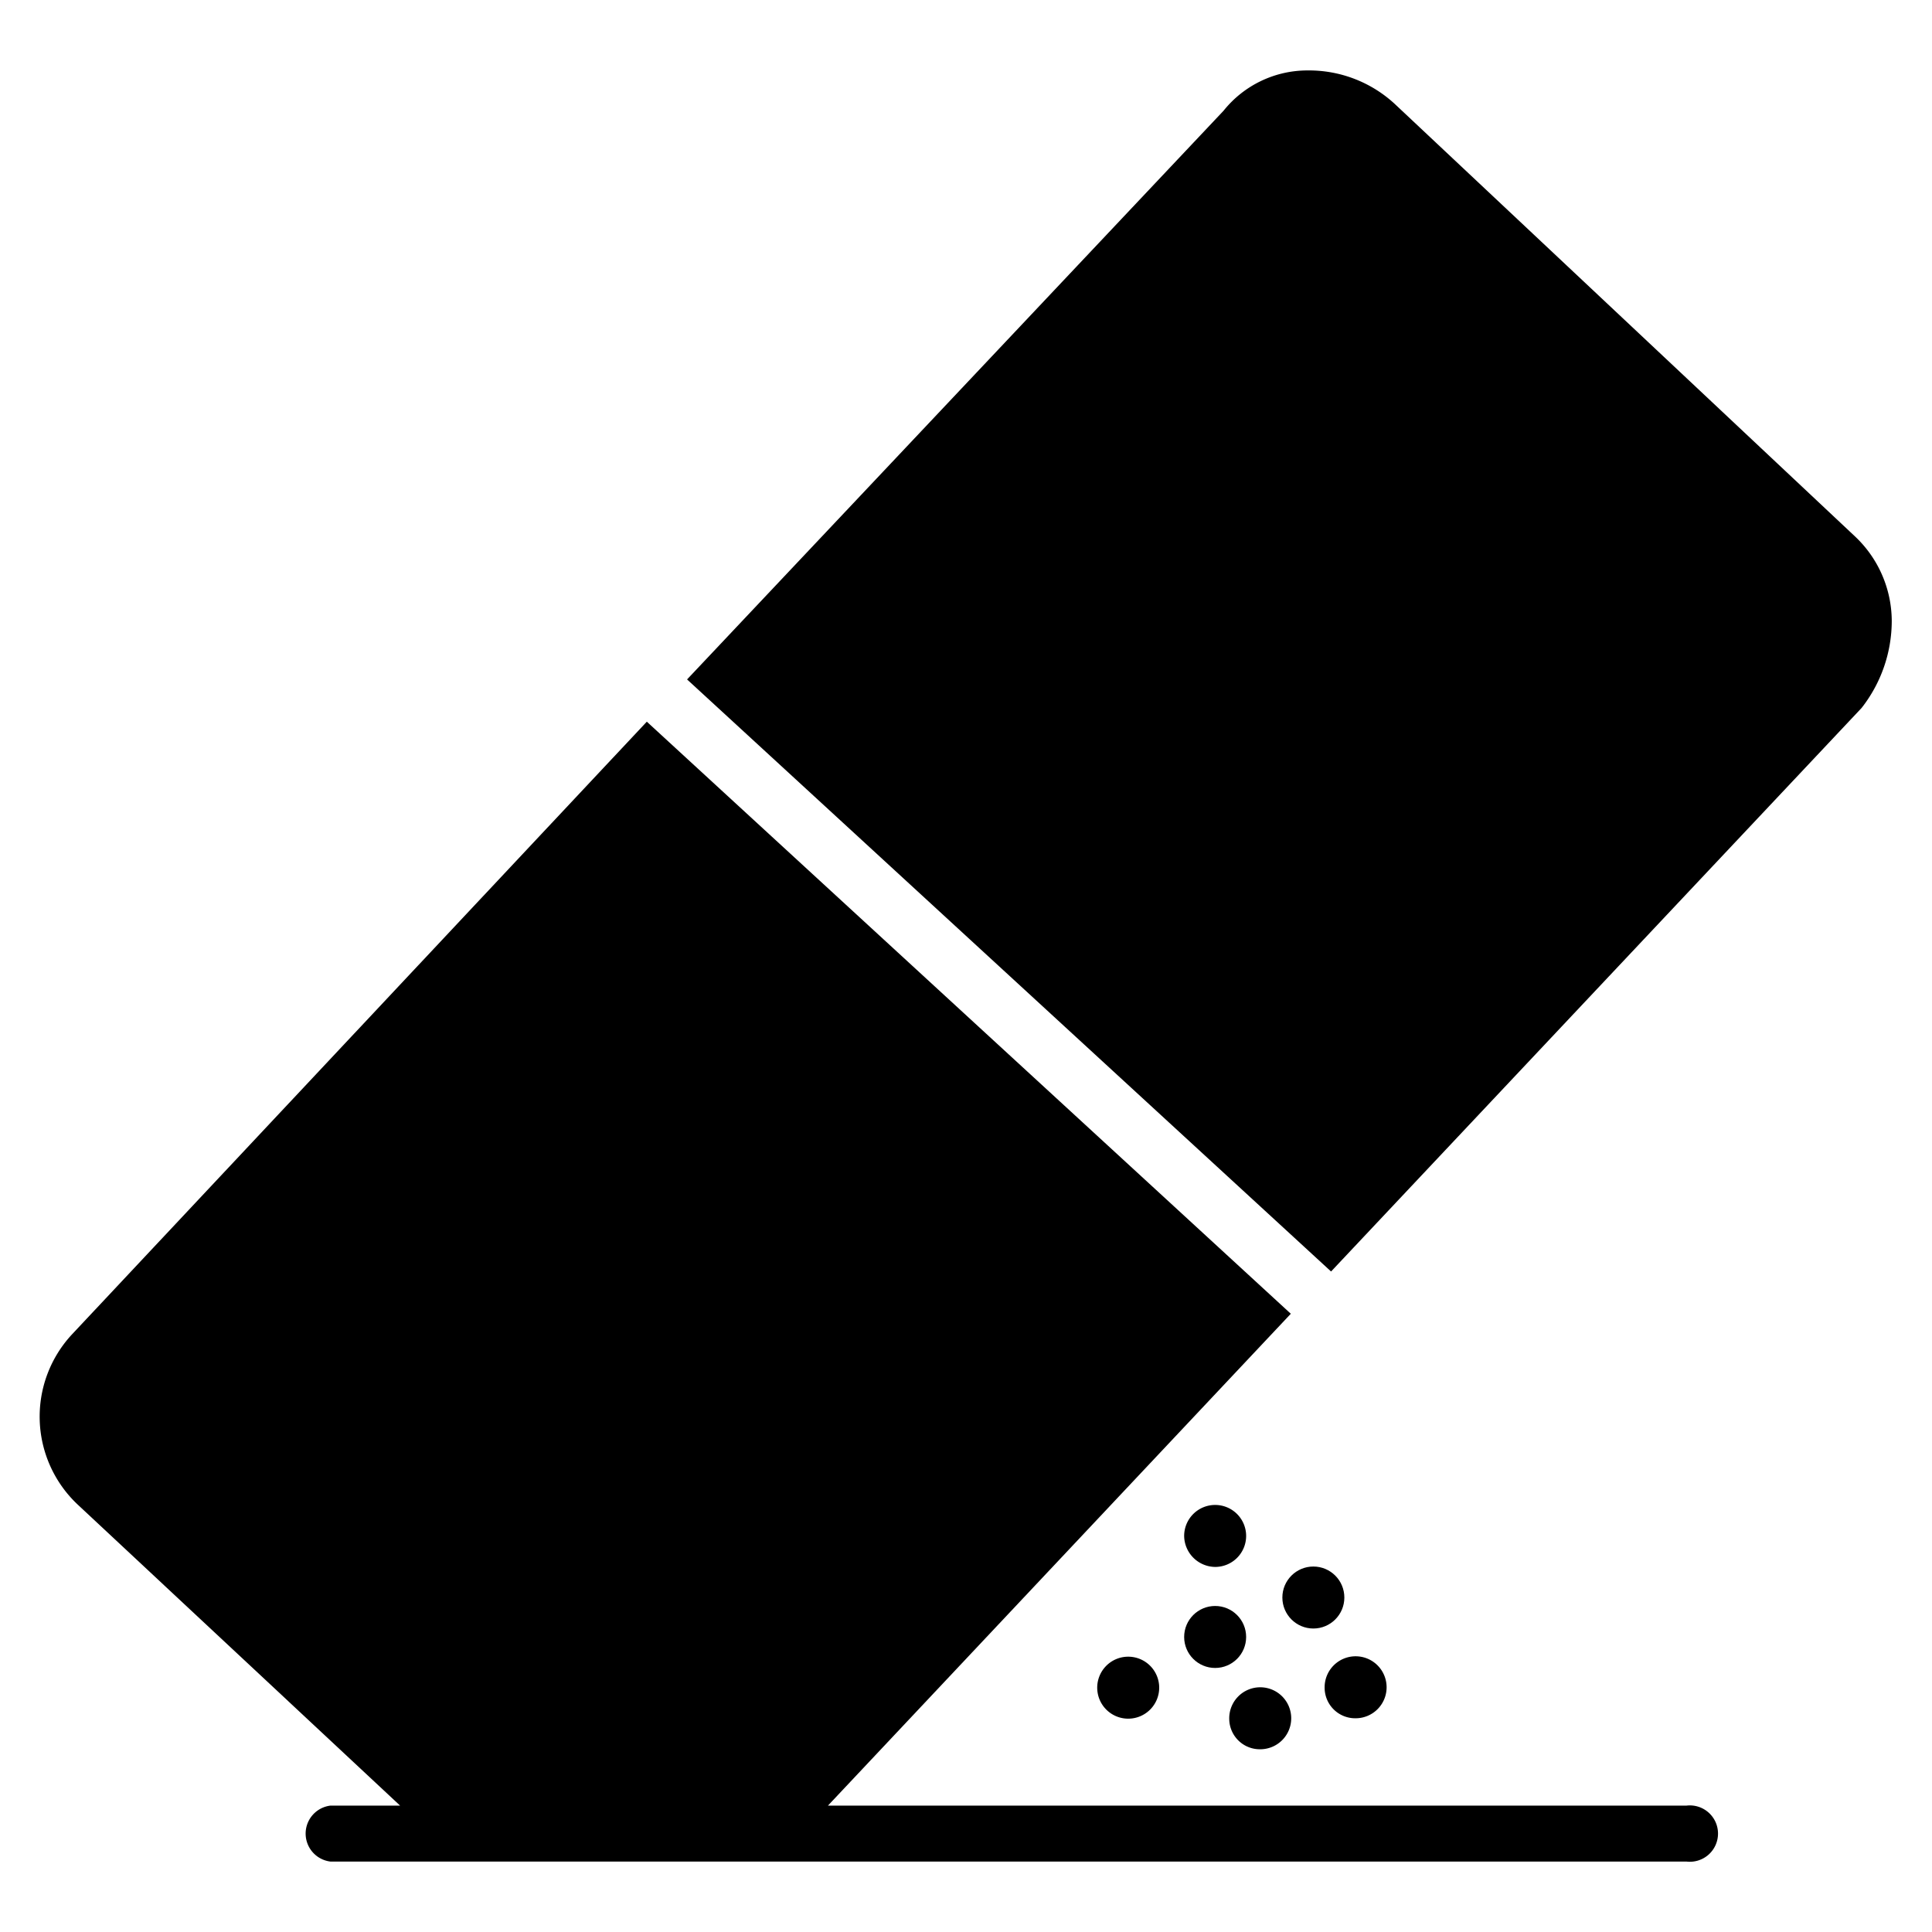 <svg id="Livello_1" data-name="Livello 1"
  xmlns="http://www.w3.org/2000/svg" viewBox="0 0 48 48">
  <title>delete</title>
  <g id="delete">
    <circle cx="30.19" cy="40.67" r="0.77"/>
    <path d="M33.68,42.69a.77.77,0,1,0-.77-.76h0A.76.76,0,0,0,33.68,42.69Z"/>
    <path d="M30.19,38.93a.77.77,0,1,0-.77-.77h0A.78.78,0,0,0,30.19,38.93Z"/>
    <path d="M27.26,41.93a.77.77,0,1,0,.76-.77h0A.77.77,0,0,0,27.26,41.93Z"/>
    <path d="M31.3,43.46a.77.77,0,1,0-.76-.76h0A.76.76,0,0,0,31.3,43.46Z"/>
    <circle cx="32.63" cy="39.69" r="0.77"/>
    <path d="M1.8,33.14a3,3,0,0,0,.14,4.25l8,7.47H8.21a.7.7,0,0,0,0,1.39H41.9a.7.7,0,1,0,0-1.39H20.57l11.5-12.22-16-14.71Z"/>
    <path d="M47,15.42a2.9,2.9,0,0,0-.91-2.09L34.65,2.58a3.14,3.14,0,0,0-2.16-.83,2.67,2.67,0,0,0-2.09,1L17.07,16.88l16,14.71,13.18-14A3.51,3.51,0,0,0,47,15.42Z"/>
  </g>
</svg>